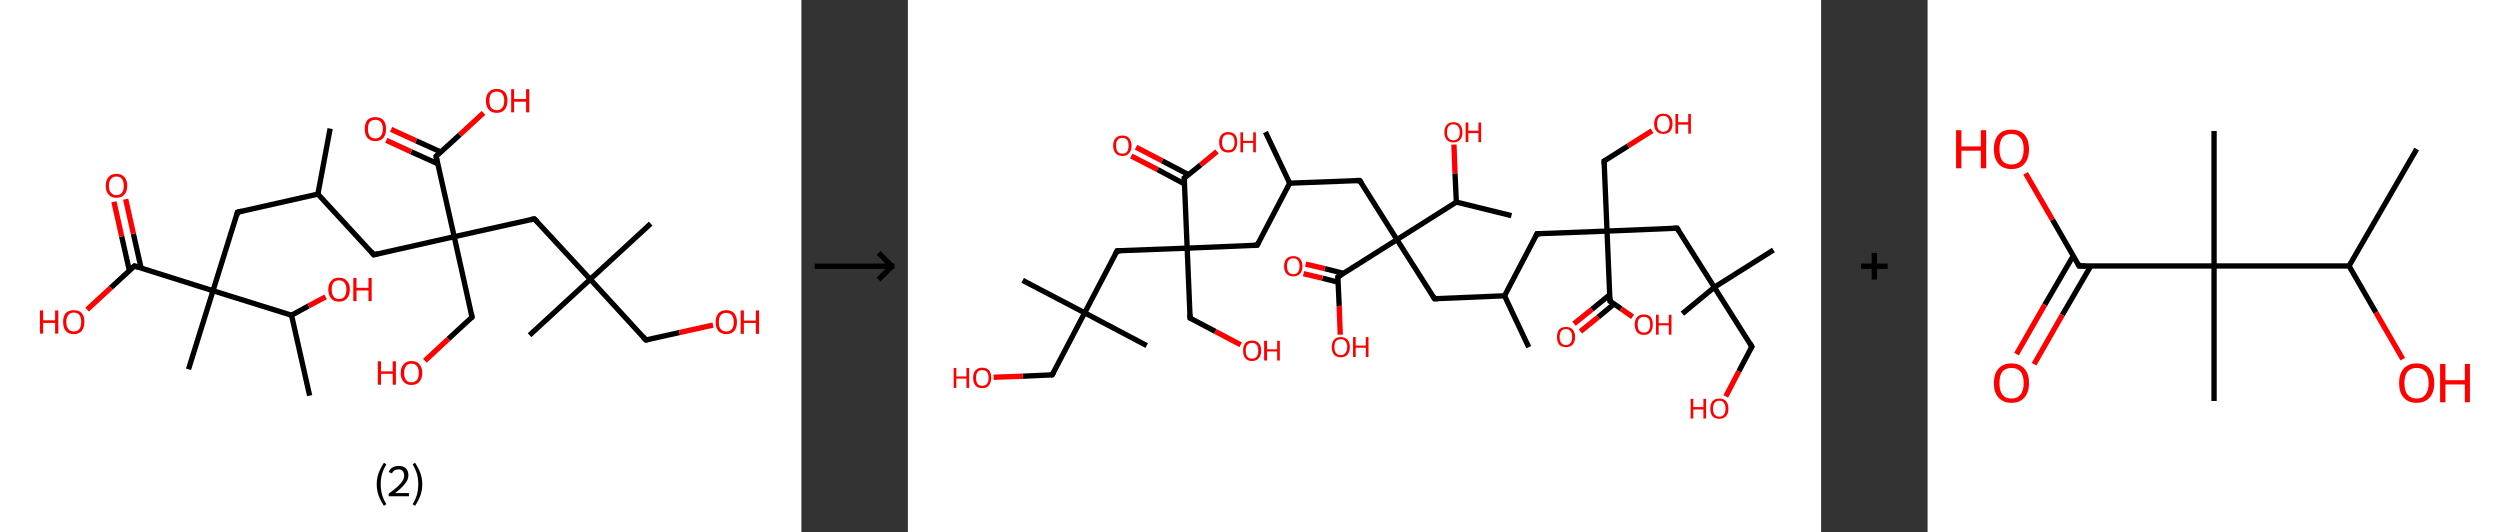 <?xml version='1.0' encoding='ASCII' standalone='yes'?>
<svg xmlns="http://www.w3.org/2000/svg" xmlns:xlink="http://www.w3.org/1999/xlink" version="1.1" width="939.0px" viewBox="0 0 939.0 200.0" height="200.0px">
  <rect x="0" y="0" width="939.0" height="200.0" fill="#333333" stroke="none"/>
  <g>
    <g transform="translate(0, 0) scale(1 1) "><!-- END OF HEADER -->
<rect style="opacity:1.0;fill:#FFFFFF;stroke:none" width="301.0" height="200.0" x="0.0" y="0.0"> </rect>
<path class="bond-0 atom-0 atom-1" d="M 124.0,48.3 L 119.4,72.9" style="fill:none;fill-rule:evenodd;stroke:#000000;stroke-width:2.0px;stroke-linecap:butt;stroke-linejoin:miter;stroke-opacity:1"/>
<path class="bond-1 atom-1 atom-2" d="M 119.4,72.9 L 140.4,95.7" style="fill:none;fill-rule:evenodd;stroke:#000000;stroke-width:2.0px;stroke-linecap:butt;stroke-linejoin:miter;stroke-opacity:1"/>
<path class="bond-2 atom-2 atom-3" d="M 140.4,95.7 L 170.6,88.9" style="fill:none;fill-rule:evenodd;stroke:#000000;stroke-width:2.0px;stroke-linecap:butt;stroke-linejoin:miter;stroke-opacity:1"/>
<path class="bond-3 atom-3 atom-4" d="M 170.6,88.9 L 177.3,119.1" style="fill:none;fill-rule:evenodd;stroke:#000000;stroke-width:2.0px;stroke-linecap:butt;stroke-linejoin:miter;stroke-opacity:1"/>
<path class="bond-4 atom-4 atom-5" d="M 177.3,119.1 L 168.4,127.3" style="fill:none;fill-rule:evenodd;stroke:#000000;stroke-width:2.0px;stroke-linecap:butt;stroke-linejoin:miter;stroke-opacity:1"/>
<path class="bond-4 atom-4 atom-5" d="M 168.4,127.3 L 159.6,135.5" style="fill:none;fill-rule:evenodd;stroke:#FF0000;stroke-width:2.0px;stroke-linecap:butt;stroke-linejoin:miter;stroke-opacity:1"/>
<path class="bond-5 atom-3 atom-6" d="M 170.6,88.9 L 200.7,82.2" style="fill:none;fill-rule:evenodd;stroke:#000000;stroke-width:2.0px;stroke-linecap:butt;stroke-linejoin:miter;stroke-opacity:1"/>
<path class="bond-6 atom-6 atom-7" d="M 200.7,82.2 L 221.7,104.9" style="fill:none;fill-rule:evenodd;stroke:#000000;stroke-width:2.0px;stroke-linecap:butt;stroke-linejoin:miter;stroke-opacity:1"/>
<path class="bond-7 atom-7 atom-8" d="M 221.7,104.9 L 244.4,84.0" style="fill:none;fill-rule:evenodd;stroke:#000000;stroke-width:2.0px;stroke-linecap:butt;stroke-linejoin:miter;stroke-opacity:1"/>
<path class="bond-8 atom-7 atom-9" d="M 221.7,104.9 L 198.9,125.9" style="fill:none;fill-rule:evenodd;stroke:#000000;stroke-width:2.0px;stroke-linecap:butt;stroke-linejoin:miter;stroke-opacity:1"/>
<path class="bond-9 atom-7 atom-10" d="M 221.7,104.9 L 242.6,127.7" style="fill:none;fill-rule:evenodd;stroke:#000000;stroke-width:2.0px;stroke-linecap:butt;stroke-linejoin:miter;stroke-opacity:1"/>
<path class="bond-10 atom-10 atom-11" d="M 242.6,127.7 L 255.2,124.9" style="fill:none;fill-rule:evenodd;stroke:#000000;stroke-width:2.0px;stroke-linecap:butt;stroke-linejoin:miter;stroke-opacity:1"/>
<path class="bond-10 atom-10 atom-11" d="M 255.2,124.9 L 267.8,122.1" style="fill:none;fill-rule:evenodd;stroke:#FF0000;stroke-width:2.0px;stroke-linecap:butt;stroke-linejoin:miter;stroke-opacity:1"/>
<path class="bond-11 atom-3 atom-12" d="M 170.6,88.9 L 163.8,58.7" style="fill:none;fill-rule:evenodd;stroke:#000000;stroke-width:2.0px;stroke-linecap:butt;stroke-linejoin:miter;stroke-opacity:1"/>
<path class="bond-12 atom-12 atom-13" d="M 165.6,57.1 L 156.3,52.9" style="fill:none;fill-rule:evenodd;stroke:#000000;stroke-width:2.0px;stroke-linecap:butt;stroke-linejoin:miter;stroke-opacity:1"/>
<path class="bond-12 atom-12 atom-13" d="M 156.3,52.9 L 146.9,48.6" style="fill:none;fill-rule:evenodd;stroke:#FF0000;stroke-width:2.0px;stroke-linecap:butt;stroke-linejoin:miter;stroke-opacity:1"/>
<path class="bond-12 atom-12 atom-13" d="M 164.4,61.5 L 154.4,57.0" style="fill:none;fill-rule:evenodd;stroke:#000000;stroke-width:2.0px;stroke-linecap:butt;stroke-linejoin:miter;stroke-opacity:1"/>
<path class="bond-12 atom-12 atom-13" d="M 154.4,57.0 L 145.1,52.7" style="fill:none;fill-rule:evenodd;stroke:#FF0000;stroke-width:2.0px;stroke-linecap:butt;stroke-linejoin:miter;stroke-opacity:1"/>
<path class="bond-13 atom-12 atom-14" d="M 163.8,58.7 L 172.7,50.6" style="fill:none;fill-rule:evenodd;stroke:#000000;stroke-width:2.0px;stroke-linecap:butt;stroke-linejoin:miter;stroke-opacity:1"/>
<path class="bond-13 atom-12 atom-14" d="M 172.7,50.6 L 181.6,42.4" style="fill:none;fill-rule:evenodd;stroke:#FF0000;stroke-width:2.0px;stroke-linecap:butt;stroke-linejoin:miter;stroke-opacity:1"/>
<path class="bond-14 atom-1 atom-15" d="M 119.4,72.9 L 89.2,79.7" style="fill:none;fill-rule:evenodd;stroke:#000000;stroke-width:2.0px;stroke-linecap:butt;stroke-linejoin:miter;stroke-opacity:1"/>
<path class="bond-15 atom-15 atom-16" d="M 89.2,79.7 L 80.0,109.2" style="fill:none;fill-rule:evenodd;stroke:#000000;stroke-width:2.0px;stroke-linecap:butt;stroke-linejoin:miter;stroke-opacity:1"/>
<path class="bond-16 atom-16 atom-17" d="M 80.0,109.2 L 70.8,138.7" style="fill:none;fill-rule:evenodd;stroke:#000000;stroke-width:2.0px;stroke-linecap:butt;stroke-linejoin:miter;stroke-opacity:1"/>
<path class="bond-17 atom-16 atom-18" d="M 80.0,109.2 L 50.5,99.9" style="fill:none;fill-rule:evenodd;stroke:#000000;stroke-width:2.0px;stroke-linecap:butt;stroke-linejoin:miter;stroke-opacity:1"/>
<path class="bond-18 atom-18 atom-19" d="M 53.0,100.7 L 50.1,87.8" style="fill:none;fill-rule:evenodd;stroke:#000000;stroke-width:2.0px;stroke-linecap:butt;stroke-linejoin:miter;stroke-opacity:1"/>
<path class="bond-18 atom-18 atom-19" d="M 50.1,87.8 L 47.2,74.8" style="fill:none;fill-rule:evenodd;stroke:#FF0000;stroke-width:2.0px;stroke-linecap:butt;stroke-linejoin:miter;stroke-opacity:1"/>
<path class="bond-18 atom-18 atom-19" d="M 48.6,101.7 L 45.7,88.8" style="fill:none;fill-rule:evenodd;stroke:#000000;stroke-width:2.0px;stroke-linecap:butt;stroke-linejoin:miter;stroke-opacity:1"/>
<path class="bond-18 atom-18 atom-19" d="M 45.7,88.8 L 42.8,75.8" style="fill:none;fill-rule:evenodd;stroke:#FF0000;stroke-width:2.0px;stroke-linecap:butt;stroke-linejoin:miter;stroke-opacity:1"/>
<path class="bond-19 atom-18 atom-20" d="M 50.5,99.9 L 41.6,108.1" style="fill:none;fill-rule:evenodd;stroke:#000000;stroke-width:2.0px;stroke-linecap:butt;stroke-linejoin:miter;stroke-opacity:1"/>
<path class="bond-19 atom-18 atom-20" d="M 41.6,108.1 L 32.7,116.3" style="fill:none;fill-rule:evenodd;stroke:#FF0000;stroke-width:2.0px;stroke-linecap:butt;stroke-linejoin:miter;stroke-opacity:1"/>
<path class="bond-20 atom-16 atom-21" d="M 80.0,109.2 L 109.5,118.4" style="fill:none;fill-rule:evenodd;stroke:#000000;stroke-width:2.0px;stroke-linecap:butt;stroke-linejoin:miter;stroke-opacity:1"/>
<path class="bond-21 atom-21 atom-22" d="M 109.5,118.4 L 116.3,148.6" style="fill:none;fill-rule:evenodd;stroke:#000000;stroke-width:2.0px;stroke-linecap:butt;stroke-linejoin:miter;stroke-opacity:1"/>
<path class="bond-22 atom-21 atom-23" d="M 109.5,118.4 L 115.9,114.9" style="fill:none;fill-rule:evenodd;stroke:#000000;stroke-width:2.0px;stroke-linecap:butt;stroke-linejoin:miter;stroke-opacity:1"/>
<path class="bond-22 atom-21 atom-23" d="M 115.9,114.9 L 122.3,111.5" style="fill:none;fill-rule:evenodd;stroke:#FF0000;stroke-width:2.0px;stroke-linecap:butt;stroke-linejoin:miter;stroke-opacity:1"/>
<path d="M 139.3,94.5 L 140.4,95.7 L 141.9,95.3" style="fill:none;stroke:#000000;stroke-width:2.0px;stroke-linecap:butt;stroke-linejoin:miter;stroke-opacity:1;"/>
<path d="M 177.0,117.6 L 177.3,119.1 L 176.9,119.5" style="fill:none;stroke:#000000;stroke-width:2.0px;stroke-linecap:butt;stroke-linejoin:miter;stroke-opacity:1;"/>
<path d="M 199.2,82.5 L 200.7,82.2 L 201.8,83.3" style="fill:none;stroke:#000000;stroke-width:2.0px;stroke-linecap:butt;stroke-linejoin:miter;stroke-opacity:1;"/>
<path d="M 241.6,126.6 L 242.6,127.7 L 243.3,127.6" style="fill:none;stroke:#000000;stroke-width:2.0px;stroke-linecap:butt;stroke-linejoin:miter;stroke-opacity:1;"/>
<path d="M 164.1,60.3 L 163.8,58.7 L 164.3,58.3" style="fill:none;stroke:#000000;stroke-width:2.0px;stroke-linecap:butt;stroke-linejoin:miter;stroke-opacity:1;"/>
<path d="M 90.8,79.3 L 89.2,79.7 L 88.8,81.2" style="fill:none;stroke:#000000;stroke-width:2.0px;stroke-linecap:butt;stroke-linejoin:miter;stroke-opacity:1;"/>
<path d="M 52.0,100.4 L 50.5,99.9 L 50.0,100.4" style="fill:none;stroke:#000000;stroke-width:2.0px;stroke-linecap:butt;stroke-linejoin:miter;stroke-opacity:1;"/>
<path class="atom-5" d="M 141.9 135.7 L 143.1 135.7 L 143.1 139.5 L 147.5 139.5 L 147.5 135.7 L 148.7 135.7 L 148.7 144.5 L 147.5 144.5 L 147.5 140.4 L 143.1 140.4 L 143.1 144.5 L 141.9 144.5 L 141.9 135.7 " fill="#FF0000"/>
<path class="atom-5" d="M 150.5 140.1 Q 150.5 138.0, 151.6 136.8 Q 152.6 135.6, 154.5 135.6 Q 156.5 135.6, 157.5 136.8 Q 158.6 138.0, 158.6 140.1 Q 158.6 142.2, 157.5 143.4 Q 156.5 144.6, 154.5 144.6 Q 152.6 144.6, 151.6 143.4 Q 150.5 142.2, 150.5 140.1 M 154.5 143.6 Q 155.9 143.6, 156.6 142.7 Q 157.3 141.8, 157.3 140.1 Q 157.3 138.4, 156.6 137.5 Q 155.9 136.6, 154.5 136.6 Q 153.2 136.6, 152.5 137.5 Q 151.8 138.4, 151.8 140.1 Q 151.8 141.9, 152.5 142.7 Q 153.2 143.6, 154.5 143.6 " fill="#FF0000"/>
<path class="atom-11" d="M 268.8 121.0 Q 268.8 118.9, 269.8 117.7 Q 270.9 116.5, 272.8 116.5 Q 274.8 116.5, 275.8 117.7 Q 276.8 118.9, 276.8 121.0 Q 276.8 123.1, 275.8 124.3 Q 274.7 125.5, 272.8 125.5 Q 270.9 125.5, 269.8 124.3 Q 268.8 123.1, 268.8 121.0 M 272.8 124.5 Q 274.1 124.5, 274.9 123.6 Q 275.6 122.7, 275.6 121.0 Q 275.6 119.3, 274.9 118.4 Q 274.1 117.5, 272.8 117.5 Q 271.5 117.5, 270.7 118.4 Q 270.0 119.2, 270.0 121.0 Q 270.0 122.8, 270.7 123.6 Q 271.5 124.5, 272.8 124.5 " fill="#FF0000"/>
<path class="atom-11" d="M 278.2 116.6 L 279.4 116.6 L 279.4 120.4 L 283.9 120.4 L 283.9 116.6 L 285.1 116.6 L 285.1 125.4 L 283.9 125.4 L 283.9 121.3 L 279.4 121.3 L 279.4 125.4 L 278.2 125.4 L 278.2 116.6 " fill="#FF0000"/>
<path class="atom-13" d="M 137.0 48.4 Q 137.0 46.3, 138.0 45.1 Q 139.0 44.0, 141.0 44.0 Q 142.9 44.0, 144.0 45.1 Q 145.0 46.3, 145.0 48.4 Q 145.0 50.6, 144.0 51.8 Q 142.9 53.0, 141.0 53.0 Q 139.1 53.0, 138.0 51.8 Q 137.0 50.6, 137.0 48.4 M 141.0 52.0 Q 142.3 52.0, 143.0 51.1 Q 143.8 50.2, 143.8 48.4 Q 143.8 46.7, 143.0 45.8 Q 142.3 45.0, 141.0 45.0 Q 139.7 45.0, 138.9 45.8 Q 138.2 46.7, 138.2 48.4 Q 138.2 50.2, 138.9 51.1 Q 139.7 52.0, 141.0 52.0 " fill="#FF0000"/>
<path class="atom-14" d="M 182.5 37.8 Q 182.5 35.7, 183.6 34.6 Q 184.6 33.4, 186.6 33.4 Q 188.5 33.4, 189.6 34.6 Q 190.6 35.7, 190.6 37.8 Q 190.6 40.0, 189.5 41.2 Q 188.5 42.4, 186.6 42.4 Q 184.6 42.4, 183.6 41.2 Q 182.5 40.0, 182.5 37.8 M 186.6 41.4 Q 187.9 41.4, 188.6 40.5 Q 189.4 39.6, 189.4 37.8 Q 189.4 36.1, 188.6 35.2 Q 187.9 34.4, 186.6 34.4 Q 185.2 34.4, 184.5 35.2 Q 183.8 36.1, 183.8 37.8 Q 183.8 39.6, 184.5 40.5 Q 185.2 41.4, 186.6 41.4 " fill="#FF0000"/>
<path class="atom-14" d="M 192.0 33.5 L 193.1 33.5 L 193.1 37.2 L 197.6 37.2 L 197.6 33.5 L 198.8 33.5 L 198.8 42.2 L 197.6 42.2 L 197.6 38.2 L 193.1 38.2 L 193.1 42.2 L 192.0 42.2 L 192.0 33.5 " fill="#FF0000"/>
<path class="atom-19" d="M 39.7 69.8 Q 39.7 67.7, 40.8 66.5 Q 41.8 65.3, 43.7 65.3 Q 45.7 65.3, 46.7 66.5 Q 47.8 67.7, 47.8 69.8 Q 47.8 71.9, 46.7 73.1 Q 45.7 74.3, 43.7 74.3 Q 41.8 74.3, 40.8 73.1 Q 39.7 71.9, 39.7 69.8 M 43.7 73.3 Q 45.1 73.3, 45.8 72.4 Q 46.5 71.5, 46.5 69.8 Q 46.5 68.1, 45.8 67.2 Q 45.1 66.3, 43.7 66.3 Q 42.4 66.3, 41.7 67.2 Q 40.9 68.1, 40.9 69.8 Q 40.9 71.6, 41.7 72.4 Q 42.4 73.3, 43.7 73.3 " fill="#FF0000"/>
<path class="atom-20" d="M 15.0 116.6 L 16.2 116.6 L 16.2 120.3 L 20.7 120.3 L 20.7 116.6 L 21.9 116.6 L 21.9 125.3 L 20.7 125.3 L 20.7 121.3 L 16.2 121.3 L 16.2 125.3 L 15.0 125.3 L 15.0 116.6 " fill="#FF0000"/>
<path class="atom-20" d="M 23.7 120.9 Q 23.7 118.8, 24.7 117.6 Q 25.8 116.5, 27.7 116.5 Q 29.7 116.5, 30.7 117.6 Q 31.7 118.8, 31.7 120.9 Q 31.7 123.0, 30.7 124.3 Q 29.6 125.5, 27.7 125.5 Q 25.8 125.5, 24.7 124.3 Q 23.7 123.1, 23.7 120.9 M 27.7 124.5 Q 29.1 124.5, 29.8 123.6 Q 30.5 122.7, 30.5 120.9 Q 30.5 119.2, 29.8 118.3 Q 29.1 117.4, 27.7 117.4 Q 26.4 117.4, 25.7 118.3 Q 24.9 119.2, 24.9 120.9 Q 24.9 122.7, 25.7 123.6 Q 26.4 124.5, 27.7 124.5 " fill="#FF0000"/>
<path class="atom-23" d="M 123.3 108.7 Q 123.3 106.6, 124.4 105.5 Q 125.4 104.3, 127.3 104.3 Q 129.3 104.3, 130.3 105.5 Q 131.4 106.6, 131.4 108.7 Q 131.4 110.9, 130.3 112.1 Q 129.3 113.3, 127.3 113.3 Q 125.4 113.3, 124.4 112.1 Q 123.3 110.9, 123.3 108.7 M 127.3 112.3 Q 128.7 112.3, 129.4 111.4 Q 130.1 110.5, 130.1 108.7 Q 130.1 107.0, 129.4 106.2 Q 128.7 105.3, 127.3 105.3 Q 126.0 105.3, 125.3 106.1 Q 124.6 107.0, 124.6 108.7 Q 124.6 110.5, 125.3 111.4 Q 126.0 112.3, 127.3 112.3 " fill="#FF0000"/>
<path class="atom-23" d="M 132.7 104.4 L 133.9 104.4 L 133.9 108.1 L 138.4 108.1 L 138.4 104.4 L 139.6 104.4 L 139.6 113.1 L 138.4 113.1 L 138.4 109.1 L 133.9 109.1 L 133.9 113.1 L 132.7 113.1 L 132.7 104.4 " fill="#FF0000"/>
<path class="legend" d="M 141.5 181.9 Q 141.5 179.6, 142.2 177.7 Q 142.9 175.8, 144.2 173.8 L 145.1 174.4 Q 144.0 176.3, 143.5 178.0 Q 143.0 179.7, 143.0 181.9 Q 143.0 184.0, 143.5 185.8 Q 144.0 187.5, 145.1 189.4 L 144.2 190.0 Q 142.9 188.0, 142.2 186.1 Q 141.5 184.2, 141.5 181.9 " fill="#000000"/>
<path class="legend" d="M 146.0 177.3 Q 146.4 176.2, 147.4 175.6 Q 148.4 175.0, 149.8 175.0 Q 151.5 175.0, 152.4 175.9 Q 153.4 176.8, 153.4 178.5 Q 153.4 180.2, 152.1 181.7 Q 150.9 183.3, 148.4 185.2 L 153.6 185.2 L 153.6 186.4 L 146.0 186.4 L 146.0 185.4 Q 148.1 183.9, 149.3 182.8 Q 150.6 181.6, 151.2 180.6 Q 151.8 179.6, 151.8 178.6 Q 151.8 177.5, 151.2 176.9 Q 150.7 176.3, 149.8 176.3 Q 148.8 176.3, 148.2 176.6 Q 147.6 177.0, 147.2 177.8 L 146.0 177.3 " fill="#000000"/>
<path class="legend" d="M 158.6 181.9 Q 158.6 184.2, 157.9 186.1 Q 157.2 188.0, 155.9 190.0 L 155.0 189.4 Q 156.1 187.5, 156.6 185.8 Q 157.1 184.0, 157.1 181.9 Q 157.1 179.7, 156.6 178.0 Q 156.1 176.3, 155.0 174.4 L 155.9 173.8 Q 157.2 175.8, 157.9 177.7 Q 158.6 179.6, 158.6 181.9 " fill="#000000"/>
</g>
    <g transform="translate(301.0, 0) scale(1 1) "><line x1="5" y1="100" x2="35" y2="100" style="stroke:rgb(0,0,0);stroke-width:2"/>
  <line x1="34" y1="100" x2="29" y2="95" style="stroke:rgb(0,0,0);stroke-width:2"/>
  <line x1="34" y1="100" x2="29" y2="105" style="stroke:rgb(0,0,0);stroke-width:2"/>
</g>
    <g transform="translate(341.0, 0) scale(1 1) "><!-- END OF HEADER -->
<rect style="opacity:1.0;fill:#FFFFFF;stroke:none" width="343.0" height="200.0" x="0.0" y="0.0"> </rect>
<path class="bond-0 atom-0 atom-1" d="M 134.3,49.6 L 143.4,68.8" style="fill:none;fill-rule:evenodd;stroke:#000000;stroke-width:2.0px;stroke-linecap:butt;stroke-linejoin:miter;stroke-opacity:1"/>
<path class="bond-1 atom-1 atom-2" d="M 143.4,68.8 L 131.2,92.1" style="fill:none;fill-rule:evenodd;stroke:#000000;stroke-width:2.0px;stroke-linecap:butt;stroke-linejoin:miter;stroke-opacity:1"/>
<path class="bond-2 atom-2 atom-3" d="M 131.2,92.1 L 104.9,93.2" style="fill:none;fill-rule:evenodd;stroke:#000000;stroke-width:2.0px;stroke-linecap:butt;stroke-linejoin:miter;stroke-opacity:1"/>
<path class="bond-3 atom-3 atom-4" d="M 104.9,93.2 L 106.0,119.5" style="fill:none;fill-rule:evenodd;stroke:#000000;stroke-width:2.0px;stroke-linecap:butt;stroke-linejoin:miter;stroke-opacity:1"/>
<path class="bond-4 atom-4 atom-5" d="M 106.0,119.5 L 115.5,124.5" style="fill:none;fill-rule:evenodd;stroke:#000000;stroke-width:2.0px;stroke-linecap:butt;stroke-linejoin:miter;stroke-opacity:1"/>
<path class="bond-4 atom-4 atom-5" d="M 115.5,124.5 L 125.0,129.5" style="fill:none;fill-rule:evenodd;stroke:#FF0000;stroke-width:2.0px;stroke-linecap:butt;stroke-linejoin:miter;stroke-opacity:1"/>
<path class="bond-5 atom-3 atom-6" d="M 104.9,93.2 L 78.6,94.2" style="fill:none;fill-rule:evenodd;stroke:#000000;stroke-width:2.0px;stroke-linecap:butt;stroke-linejoin:miter;stroke-opacity:1"/>
<path class="bond-6 atom-6 atom-7" d="M 78.6,94.2 L 66.4,117.5" style="fill:none;fill-rule:evenodd;stroke:#000000;stroke-width:2.0px;stroke-linecap:butt;stroke-linejoin:miter;stroke-opacity:1"/>
<path class="bond-7 atom-7 atom-8" d="M 66.4,117.5 L 43.1,105.3" style="fill:none;fill-rule:evenodd;stroke:#000000;stroke-width:2.0px;stroke-linecap:butt;stroke-linejoin:miter;stroke-opacity:1"/>
<path class="bond-8 atom-7 atom-9" d="M 66.4,117.5 L 89.7,129.8" style="fill:none;fill-rule:evenodd;stroke:#000000;stroke-width:2.0px;stroke-linecap:butt;stroke-linejoin:miter;stroke-opacity:1"/>
<path class="bond-9 atom-7 atom-10" d="M 66.4,117.5 L 54.2,140.8" style="fill:none;fill-rule:evenodd;stroke:#000000;stroke-width:2.0px;stroke-linecap:butt;stroke-linejoin:miter;stroke-opacity:1"/>
<path class="bond-10 atom-10 atom-11" d="M 54.2,140.8 L 43.2,141.3" style="fill:none;fill-rule:evenodd;stroke:#000000;stroke-width:2.0px;stroke-linecap:butt;stroke-linejoin:miter;stroke-opacity:1"/>
<path class="bond-10 atom-10 atom-11" d="M 43.2,141.3 L 32.2,141.7" style="fill:none;fill-rule:evenodd;stroke:#FF0000;stroke-width:2.0px;stroke-linecap:butt;stroke-linejoin:miter;stroke-opacity:1"/>
<path class="bond-11 atom-3 atom-12" d="M 104.9,93.2 L 103.8,66.9" style="fill:none;fill-rule:evenodd;stroke:#000000;stroke-width:2.0px;stroke-linecap:butt;stroke-linejoin:miter;stroke-opacity:1"/>
<path class="bond-12 atom-12 atom-13" d="M 105.4,65.6 L 95.5,60.4" style="fill:none;fill-rule:evenodd;stroke:#000000;stroke-width:2.0px;stroke-linecap:butt;stroke-linejoin:miter;stroke-opacity:1"/>
<path class="bond-12 atom-12 atom-13" d="M 95.5,60.4 L 85.7,55.3" style="fill:none;fill-rule:evenodd;stroke:#FF0000;stroke-width:2.0px;stroke-linecap:butt;stroke-linejoin:miter;stroke-opacity:1"/>
<path class="bond-12 atom-12 atom-13" d="M 103.9,69.1 L 93.8,63.7" style="fill:none;fill-rule:evenodd;stroke:#000000;stroke-width:2.0px;stroke-linecap:butt;stroke-linejoin:miter;stroke-opacity:1"/>
<path class="bond-12 atom-12 atom-13" d="M 93.8,63.7 L 83.9,58.6" style="fill:none;fill-rule:evenodd;stroke:#FF0000;stroke-width:2.0px;stroke-linecap:butt;stroke-linejoin:miter;stroke-opacity:1"/>
<path class="bond-13 atom-12 atom-14" d="M 103.8,66.9 L 110.0,61.9" style="fill:none;fill-rule:evenodd;stroke:#000000;stroke-width:2.0px;stroke-linecap:butt;stroke-linejoin:miter;stroke-opacity:1"/>
<path class="bond-13 atom-12 atom-14" d="M 110.0,61.9 L 116.1,56.9" style="fill:none;fill-rule:evenodd;stroke:#FF0000;stroke-width:2.0px;stroke-linecap:butt;stroke-linejoin:miter;stroke-opacity:1"/>
<path class="bond-14 atom-1 atom-15" d="M 143.4,68.8 L 169.7,67.8" style="fill:none;fill-rule:evenodd;stroke:#000000;stroke-width:2.0px;stroke-linecap:butt;stroke-linejoin:miter;stroke-opacity:1"/>
<path class="bond-15 atom-15 atom-16" d="M 169.7,67.8 L 183.7,90.0" style="fill:none;fill-rule:evenodd;stroke:#000000;stroke-width:2.0px;stroke-linecap:butt;stroke-linejoin:miter;stroke-opacity:1"/>
<path class="bond-16 atom-16 atom-17" d="M 183.7,90.0 L 197.8,112.2" style="fill:none;fill-rule:evenodd;stroke:#000000;stroke-width:2.0px;stroke-linecap:butt;stroke-linejoin:miter;stroke-opacity:1"/>
<path class="bond-17 atom-17 atom-18" d="M 197.8,112.2 L 224.1,111.1" style="fill:none;fill-rule:evenodd;stroke:#000000;stroke-width:2.0px;stroke-linecap:butt;stroke-linejoin:miter;stroke-opacity:1"/>
<path class="bond-18 atom-18 atom-19" d="M 224.1,111.1 L 233.2,130.4" style="fill:none;fill-rule:evenodd;stroke:#000000;stroke-width:2.0px;stroke-linecap:butt;stroke-linejoin:miter;stroke-opacity:1"/>
<path class="bond-19 atom-18 atom-20" d="M 224.1,111.1 L 236.3,87.8" style="fill:none;fill-rule:evenodd;stroke:#000000;stroke-width:2.0px;stroke-linecap:butt;stroke-linejoin:miter;stroke-opacity:1"/>
<path class="bond-20 atom-20 atom-21" d="M 236.3,87.8 L 262.6,86.8" style="fill:none;fill-rule:evenodd;stroke:#000000;stroke-width:2.0px;stroke-linecap:butt;stroke-linejoin:miter;stroke-opacity:1"/>
<path class="bond-21 atom-21 atom-22" d="M 262.6,86.8 L 261.5,60.5" style="fill:none;fill-rule:evenodd;stroke:#000000;stroke-width:2.0px;stroke-linecap:butt;stroke-linejoin:miter;stroke-opacity:1"/>
<path class="bond-22 atom-22 atom-23" d="M 261.5,60.5 L 270.5,54.8" style="fill:none;fill-rule:evenodd;stroke:#000000;stroke-width:2.0px;stroke-linecap:butt;stroke-linejoin:miter;stroke-opacity:1"/>
<path class="bond-22 atom-22 atom-23" d="M 270.5,54.8 L 279.5,49.1" style="fill:none;fill-rule:evenodd;stroke:#FF0000;stroke-width:2.0px;stroke-linecap:butt;stroke-linejoin:miter;stroke-opacity:1"/>
<path class="bond-23 atom-21 atom-24" d="M 262.6,86.8 L 288.9,85.7" style="fill:none;fill-rule:evenodd;stroke:#000000;stroke-width:2.0px;stroke-linecap:butt;stroke-linejoin:miter;stroke-opacity:1"/>
<path class="bond-24 atom-24 atom-25" d="M 288.9,85.7 L 302.9,107.9" style="fill:none;fill-rule:evenodd;stroke:#000000;stroke-width:2.0px;stroke-linecap:butt;stroke-linejoin:miter;stroke-opacity:1"/>
<path class="bond-25 atom-25 atom-26" d="M 302.9,107.9 L 290.9,117.8" style="fill:none;fill-rule:evenodd;stroke:#000000;stroke-width:2.0px;stroke-linecap:butt;stroke-linejoin:miter;stroke-opacity:1"/>
<path class="bond-26 atom-25 atom-27" d="M 302.9,107.9 L 325.1,93.9" style="fill:none;fill-rule:evenodd;stroke:#000000;stroke-width:2.0px;stroke-linecap:butt;stroke-linejoin:miter;stroke-opacity:1"/>
<path class="bond-27 atom-25 atom-28" d="M 302.9,107.9 L 317.0,130.2" style="fill:none;fill-rule:evenodd;stroke:#000000;stroke-width:2.0px;stroke-linecap:butt;stroke-linejoin:miter;stroke-opacity:1"/>
<path class="bond-28 atom-28 atom-29" d="M 317.0,130.2 L 312.1,139.5" style="fill:none;fill-rule:evenodd;stroke:#000000;stroke-width:2.0px;stroke-linecap:butt;stroke-linejoin:miter;stroke-opacity:1"/>
<path class="bond-28 atom-28 atom-29" d="M 312.1,139.5 L 307.2,148.9" style="fill:none;fill-rule:evenodd;stroke:#FF0000;stroke-width:2.0px;stroke-linecap:butt;stroke-linejoin:miter;stroke-opacity:1"/>
<path class="bond-29 atom-21 atom-30" d="M 262.6,86.8 L 263.7,113.1" style="fill:none;fill-rule:evenodd;stroke:#000000;stroke-width:2.0px;stroke-linecap:butt;stroke-linejoin:miter;stroke-opacity:1"/>
<path class="bond-30 atom-30 atom-31" d="M 263.6,110.7 L 256.9,116.2" style="fill:none;fill-rule:evenodd;stroke:#000000;stroke-width:2.0px;stroke-linecap:butt;stroke-linejoin:miter;stroke-opacity:1"/>
<path class="bond-30 atom-30 atom-31" d="M 256.9,116.2 L 250.2,121.6" style="fill:none;fill-rule:evenodd;stroke:#FF0000;stroke-width:2.0px;stroke-linecap:butt;stroke-linejoin:miter;stroke-opacity:1"/>
<path class="bond-30 atom-30 atom-31" d="M 265.2,114.2 L 259.3,119.1" style="fill:none;fill-rule:evenodd;stroke:#000000;stroke-width:2.0px;stroke-linecap:butt;stroke-linejoin:miter;stroke-opacity:1"/>
<path class="bond-30 atom-30 atom-31" d="M 259.3,119.1 L 252.6,124.5" style="fill:none;fill-rule:evenodd;stroke:#FF0000;stroke-width:2.0px;stroke-linecap:butt;stroke-linejoin:miter;stroke-opacity:1"/>
<path class="bond-31 atom-30 atom-32" d="M 263.7,113.1 L 267.9,116.0" style="fill:none;fill-rule:evenodd;stroke:#000000;stroke-width:2.0px;stroke-linecap:butt;stroke-linejoin:miter;stroke-opacity:1"/>
<path class="bond-31 atom-30 atom-32" d="M 267.9,116.0 L 272.2,119.0" style="fill:none;fill-rule:evenodd;stroke:#FF0000;stroke-width:2.0px;stroke-linecap:butt;stroke-linejoin:miter;stroke-opacity:1"/>
<path class="bond-32 atom-16 atom-33" d="M 183.7,90.0 L 161.5,104.0" style="fill:none;fill-rule:evenodd;stroke:#000000;stroke-width:2.0px;stroke-linecap:butt;stroke-linejoin:miter;stroke-opacity:1"/>
<path class="bond-33 atom-33 atom-34" d="M 163.7,102.7 L 156.6,100.9" style="fill:none;fill-rule:evenodd;stroke:#000000;stroke-width:2.0px;stroke-linecap:butt;stroke-linejoin:miter;stroke-opacity:1"/>
<path class="bond-33 atom-33 atom-34" d="M 156.6,100.9 L 149.4,99.2" style="fill:none;fill-rule:evenodd;stroke:#FF0000;stroke-width:2.0px;stroke-linecap:butt;stroke-linejoin:miter;stroke-opacity:1"/>
<path class="bond-33 atom-33 atom-34" d="M 161.6,106.0 L 155.7,104.5" style="fill:none;fill-rule:evenodd;stroke:#000000;stroke-width:2.0px;stroke-linecap:butt;stroke-linejoin:miter;stroke-opacity:1"/>
<path class="bond-33 atom-33 atom-34" d="M 155.7,104.5 L 148.6,102.8" style="fill:none;fill-rule:evenodd;stroke:#FF0000;stroke-width:2.0px;stroke-linecap:butt;stroke-linejoin:miter;stroke-opacity:1"/>
<path class="bond-34 atom-33 atom-35" d="M 161.5,104.0 L 162.0,114.9" style="fill:none;fill-rule:evenodd;stroke:#000000;stroke-width:2.0px;stroke-linecap:butt;stroke-linejoin:miter;stroke-opacity:1"/>
<path class="bond-34 atom-33 atom-35" d="M 162.0,114.9 L 162.4,125.7" style="fill:none;fill-rule:evenodd;stroke:#FF0000;stroke-width:2.0px;stroke-linecap:butt;stroke-linejoin:miter;stroke-opacity:1"/>
<path class="bond-35 atom-16 atom-36" d="M 183.7,90.0 L 206.0,75.9" style="fill:none;fill-rule:evenodd;stroke:#000000;stroke-width:2.0px;stroke-linecap:butt;stroke-linejoin:miter;stroke-opacity:1"/>
<path class="bond-36 atom-36 atom-37" d="M 206.0,75.9 L 226.7,81.0" style="fill:none;fill-rule:evenodd;stroke:#000000;stroke-width:2.0px;stroke-linecap:butt;stroke-linejoin:miter;stroke-opacity:1"/>
<path class="bond-37 atom-36 atom-38" d="M 206.0,75.9 L 205.5,65.1" style="fill:none;fill-rule:evenodd;stroke:#000000;stroke-width:2.0px;stroke-linecap:butt;stroke-linejoin:miter;stroke-opacity:1"/>
<path class="bond-37 atom-36 atom-38" d="M 205.5,65.1 L 205.1,54.3" style="fill:none;fill-rule:evenodd;stroke:#FF0000;stroke-width:2.0px;stroke-linecap:butt;stroke-linejoin:miter;stroke-opacity:1"/>
<path d="M 131.8,90.9 L 131.2,92.1 L 129.9,92.2" style="fill:none;stroke:#000000;stroke-width:2.0px;stroke-linecap:butt;stroke-linejoin:miter;stroke-opacity:1;"/>
<path d="M 105.9,118.1 L 106.0,119.5 L 106.5,119.7" style="fill:none;stroke:#000000;stroke-width:2.0px;stroke-linecap:butt;stroke-linejoin:miter;stroke-opacity:1;"/>
<path d="M 79.9,94.2 L 78.6,94.2 L 78.0,95.4" style="fill:none;stroke:#000000;stroke-width:2.0px;stroke-linecap:butt;stroke-linejoin:miter;stroke-opacity:1;"/>
<path d="M 54.8,139.7 L 54.2,140.8 L 53.7,140.9" style="fill:none;stroke:#000000;stroke-width:2.0px;stroke-linecap:butt;stroke-linejoin:miter;stroke-opacity:1;"/>
<path d="M 103.9,68.2 L 103.8,66.9 L 104.2,66.7" style="fill:none;stroke:#000000;stroke-width:2.0px;stroke-linecap:butt;stroke-linejoin:miter;stroke-opacity:1;"/>
<path d="M 168.4,67.8 L 169.7,67.8 L 170.4,68.9" style="fill:none;stroke:#000000;stroke-width:2.0px;stroke-linecap:butt;stroke-linejoin:miter;stroke-opacity:1;"/>
<path d="M 197.1,111.1 L 197.8,112.2 L 199.1,112.2" style="fill:none;stroke:#000000;stroke-width:2.0px;stroke-linecap:butt;stroke-linejoin:miter;stroke-opacity:1;"/>
<path d="M 235.7,89.0 L 236.3,87.8 L 237.6,87.8" style="fill:none;stroke:#000000;stroke-width:2.0px;stroke-linecap:butt;stroke-linejoin:miter;stroke-opacity:1;"/>
<path d="M 261.6,61.8 L 261.5,60.5 L 262.0,60.2" style="fill:none;stroke:#000000;stroke-width:2.0px;stroke-linecap:butt;stroke-linejoin:miter;stroke-opacity:1;"/>
<path d="M 287.5,85.8 L 288.9,85.7 L 289.6,86.8" style="fill:none;stroke:#000000;stroke-width:2.0px;stroke-linecap:butt;stroke-linejoin:miter;stroke-opacity:1;"/>
<path d="M 316.3,129.0 L 317.0,130.2 L 316.7,130.6" style="fill:none;stroke:#000000;stroke-width:2.0px;stroke-linecap:butt;stroke-linejoin:miter;stroke-opacity:1;"/>
<path d="M 263.6,111.7 L 263.7,113.1 L 263.9,113.2" style="fill:none;stroke:#000000;stroke-width:2.0px;stroke-linecap:butt;stroke-linejoin:miter;stroke-opacity:1;"/>
<path d="M 162.6,103.3 L 161.5,104.0 L 161.5,104.6" style="fill:none;stroke:#000000;stroke-width:2.0px;stroke-linecap:butt;stroke-linejoin:miter;stroke-opacity:1;"/>
<path class="atom-5" d="M 125.9 131.7 Q 125.9 129.9, 126.7 128.9 Q 127.6 127.9, 129.3 127.9 Q 130.9 127.9, 131.8 128.9 Q 132.7 129.9, 132.7 131.7 Q 132.7 133.5, 131.8 134.5 Q 130.9 135.6, 129.3 135.6 Q 127.6 135.6, 126.7 134.5 Q 125.9 133.5, 125.9 131.7 M 129.3 134.7 Q 130.4 134.7, 131.0 134.0 Q 131.6 133.2, 131.6 131.7 Q 131.6 130.2, 131.0 129.5 Q 130.4 128.8, 129.3 128.8 Q 128.1 128.8, 127.5 129.5 Q 126.9 130.2, 126.9 131.7 Q 126.9 133.2, 127.5 134.0 Q 128.1 134.7, 129.3 134.7 " fill="#FF0000"/>
<path class="atom-5" d="M 133.8 128.0 L 134.9 128.0 L 134.9 131.2 L 138.7 131.2 L 138.7 128.0 L 139.7 128.0 L 139.7 135.4 L 138.7 135.4 L 138.7 132.0 L 134.9 132.0 L 134.9 135.4 L 133.8 135.4 L 133.8 128.0 " fill="#FF0000"/>
<path class="atom-11" d="M 17.2 138.2 L 18.2 138.2 L 18.2 141.4 L 22.0 141.4 L 22.0 138.2 L 23.0 138.2 L 23.0 145.7 L 22.0 145.7 L 22.0 142.2 L 18.2 142.2 L 18.2 145.7 L 17.2 145.7 L 17.2 138.2 " fill="#FF0000"/>
<path class="atom-11" d="M 24.5 141.9 Q 24.5 140.1, 25.4 139.1 Q 26.3 138.1, 27.9 138.1 Q 29.6 138.1, 30.5 139.1 Q 31.3 140.1, 31.3 141.9 Q 31.3 143.7, 30.4 144.8 Q 29.6 145.8, 27.9 145.8 Q 26.3 145.8, 25.4 144.8 Q 24.5 143.7, 24.5 141.9 M 27.9 144.9 Q 29.1 144.9, 29.7 144.2 Q 30.3 143.4, 30.3 141.9 Q 30.3 140.5, 29.7 139.7 Q 29.1 139.0, 27.9 139.0 Q 26.8 139.0, 26.2 139.7 Q 25.6 140.4, 25.6 141.9 Q 25.6 143.4, 26.2 144.2 Q 26.8 144.9, 27.9 144.9 " fill="#FF0000"/>
<path class="atom-13" d="M 77.1 54.7 Q 77.1 52.9, 78.0 51.9 Q 78.9 50.9, 80.6 50.9 Q 82.2 50.9, 83.1 51.9 Q 84.0 52.9, 84.0 54.7 Q 84.0 56.5, 83.1 57.5 Q 82.2 58.6, 80.6 58.6 Q 78.9 58.6, 78.0 57.5 Q 77.1 56.5, 77.1 54.7 M 80.6 57.7 Q 81.7 57.7, 82.3 57.0 Q 82.9 56.2, 82.9 54.7 Q 82.9 53.2, 82.3 52.5 Q 81.7 51.8, 80.6 51.8 Q 79.4 51.8, 78.8 52.5 Q 78.2 53.2, 78.2 54.7 Q 78.2 56.2, 78.8 57.0 Q 79.4 57.7, 80.6 57.7 " fill="#FF0000"/>
<path class="atom-14" d="M 116.9 53.4 Q 116.9 51.6, 117.8 50.6 Q 118.7 49.6, 120.3 49.6 Q 122.0 49.6, 122.9 50.6 Q 123.7 51.6, 123.7 53.4 Q 123.7 55.2, 122.8 56.3 Q 122.0 57.3, 120.3 57.3 Q 118.7 57.3, 117.8 56.3 Q 116.9 55.2, 116.9 53.4 M 120.3 56.4 Q 121.5 56.4, 122.1 55.7 Q 122.7 54.9, 122.7 53.4 Q 122.7 52.0, 122.1 51.2 Q 121.5 50.5, 120.3 50.5 Q 119.2 50.5, 118.6 51.2 Q 118.0 52.0, 118.0 53.4 Q 118.0 54.9, 118.6 55.7 Q 119.2 56.4, 120.3 56.4 " fill="#FF0000"/>
<path class="atom-14" d="M 124.9 49.7 L 125.9 49.7 L 125.9 52.9 L 129.7 52.9 L 129.7 49.7 L 130.7 49.7 L 130.7 57.2 L 129.7 57.2 L 129.7 53.7 L 125.9 53.7 L 125.9 57.2 L 124.9 57.2 L 124.9 49.7 " fill="#FF0000"/>
<path class="atom-23" d="M 280.3 46.5 Q 280.3 44.7, 281.2 43.7 Q 282.1 42.7, 283.7 42.7 Q 285.4 42.7, 286.3 43.7 Q 287.2 44.7, 287.2 46.5 Q 287.2 48.3, 286.3 49.3 Q 285.4 50.3, 283.7 50.3 Q 282.1 50.3, 281.2 49.3 Q 280.3 48.3, 280.3 46.5 M 283.7 49.5 Q 284.9 49.5, 285.5 48.7 Q 286.1 47.9, 286.1 46.5 Q 286.1 45.0, 285.5 44.3 Q 284.9 43.5, 283.7 43.5 Q 282.6 43.5, 282.0 44.2 Q 281.4 45.0, 281.4 46.5 Q 281.4 48.0, 282.0 48.7 Q 282.6 49.5, 283.7 49.5 " fill="#FF0000"/>
<path class="atom-23" d="M 288.3 42.8 L 289.3 42.8 L 289.3 45.9 L 293.1 45.9 L 293.1 42.8 L 294.1 42.8 L 294.1 50.2 L 293.1 50.2 L 293.1 46.8 L 289.3 46.8 L 289.3 50.2 L 288.3 50.2 L 288.3 42.8 " fill="#FF0000"/>
<path class="atom-29" d="M 294.0 149.8 L 295.0 149.8 L 295.0 152.9 L 298.8 152.9 L 298.8 149.8 L 299.8 149.8 L 299.8 157.2 L 298.8 157.2 L 298.8 153.8 L 295.0 153.8 L 295.0 157.2 L 294.0 157.2 L 294.0 149.8 " fill="#FF0000"/>
<path class="atom-29" d="M 301.4 153.5 Q 301.4 151.7, 302.2 150.7 Q 303.1 149.7, 304.8 149.7 Q 306.4 149.7, 307.3 150.7 Q 308.2 151.7, 308.2 153.5 Q 308.2 155.3, 307.3 156.3 Q 306.4 157.3, 304.8 157.3 Q 303.1 157.3, 302.2 156.3 Q 301.4 155.3, 301.4 153.5 M 304.8 156.5 Q 305.9 156.5, 306.5 155.7 Q 307.1 155.0, 307.1 153.5 Q 307.1 152.0, 306.5 151.3 Q 305.9 150.5, 304.8 150.5 Q 303.6 150.5, 303.0 151.3 Q 302.4 152.0, 302.4 153.5 Q 302.4 155.0, 303.0 155.7 Q 303.6 156.5, 304.8 156.5 " fill="#FF0000"/>
<path class="atom-31" d="M 243.8 126.6 Q 243.8 124.8, 244.6 123.8 Q 245.5 122.8, 247.2 122.8 Q 248.8 122.8, 249.7 123.8 Q 250.6 124.8, 250.6 126.6 Q 250.6 128.4, 249.7 129.4 Q 248.8 130.4, 247.2 130.4 Q 245.5 130.4, 244.6 129.4 Q 243.8 128.4, 243.8 126.6 M 247.2 129.6 Q 248.3 129.6, 248.9 128.8 Q 249.5 128.1, 249.5 126.6 Q 249.5 125.1, 248.9 124.4 Q 248.3 123.6, 247.2 123.6 Q 246.0 123.6, 245.4 124.4 Q 244.8 125.1, 244.8 126.6 Q 244.8 128.1, 245.4 128.8 Q 246.0 129.6, 247.2 129.6 " fill="#FF0000"/>
<path class="atom-32" d="M 273.0 121.9 Q 273.0 120.1, 273.9 119.1 Q 274.8 118.1, 276.4 118.1 Q 278.1 118.1, 279.0 119.1 Q 279.8 120.1, 279.8 121.9 Q 279.8 123.7, 278.9 124.8 Q 278.1 125.8, 276.4 125.8 Q 274.8 125.8, 273.9 124.8 Q 273.0 123.7, 273.0 121.9 M 276.4 124.9 Q 277.6 124.9, 278.2 124.2 Q 278.8 123.4, 278.8 121.9 Q 278.8 120.4, 278.2 119.7 Q 277.6 119.0, 276.4 119.0 Q 275.3 119.0, 274.7 119.7 Q 274.1 120.4, 274.1 121.9 Q 274.1 123.4, 274.7 124.2 Q 275.3 124.9, 276.4 124.9 " fill="#FF0000"/>
<path class="atom-32" d="M 281.0 118.2 L 282.0 118.2 L 282.0 121.4 L 285.8 121.4 L 285.8 118.2 L 286.8 118.2 L 286.8 125.7 L 285.8 125.7 L 285.8 122.2 L 282.0 122.2 L 282.0 125.7 L 281.0 125.7 L 281.0 118.2 " fill="#FF0000"/>
<path class="atom-34" d="M 141.3 100.0 Q 141.3 98.2, 142.2 97.2 Q 143.1 96.2, 144.8 96.2 Q 146.4 96.2, 147.3 97.2 Q 148.2 98.2, 148.2 100.0 Q 148.2 101.8, 147.3 102.8 Q 146.4 103.8, 144.8 103.8 Q 143.1 103.8, 142.2 102.8 Q 141.3 101.8, 141.3 100.0 M 144.8 103.0 Q 145.9 103.0, 146.5 102.2 Q 147.1 101.5, 147.1 100.0 Q 147.1 98.5, 146.5 97.8 Q 145.9 97.0, 144.8 97.0 Q 143.6 97.0, 143.0 97.8 Q 142.4 98.5, 142.4 100.0 Q 142.4 101.5, 143.0 102.2 Q 143.6 103.0, 144.8 103.0 " fill="#FF0000"/>
<path class="atom-35" d="M 159.2 130.3 Q 159.2 128.6, 160.1 127.6 Q 160.9 126.6, 162.6 126.6 Q 164.2 126.6, 165.1 127.6 Q 166.0 128.6, 166.0 130.3 Q 166.0 132.2, 165.1 133.2 Q 164.2 134.2, 162.6 134.2 Q 160.9 134.2, 160.1 133.2 Q 159.2 132.2, 159.2 130.3 M 162.6 133.4 Q 163.7 133.4, 164.3 132.6 Q 165.0 131.8, 165.0 130.3 Q 165.0 128.9, 164.3 128.1 Q 163.7 127.4, 162.6 127.4 Q 161.5 127.4, 160.8 128.1 Q 160.2 128.9, 160.2 130.3 Q 160.2 131.8, 160.8 132.6 Q 161.5 133.4, 162.6 133.4 " fill="#FF0000"/>
<path class="atom-35" d="M 167.2 126.6 L 168.2 126.6 L 168.2 129.8 L 172.0 129.8 L 172.0 126.6 L 173.0 126.6 L 173.0 134.1 L 172.0 134.1 L 172.0 130.6 L 168.2 130.6 L 168.2 134.1 L 167.2 134.1 L 167.2 126.6 " fill="#FF0000"/>
<path class="atom-38" d="M 201.5 49.7 Q 201.5 47.9, 202.4 46.9 Q 203.3 45.9, 204.9 45.9 Q 206.6 45.9, 207.4 46.9 Q 208.3 47.9, 208.3 49.7 Q 208.3 51.5, 207.4 52.5 Q 206.5 53.5, 204.9 53.5 Q 203.3 53.5, 202.4 52.5 Q 201.5 51.5, 201.5 49.7 M 204.9 52.7 Q 206.0 52.7, 206.7 51.9 Q 207.3 51.2, 207.3 49.7 Q 207.3 48.2, 206.7 47.5 Q 206.0 46.7, 204.9 46.7 Q 203.8 46.7, 203.1 47.4 Q 202.5 48.2, 202.5 49.7 Q 202.5 51.2, 203.1 51.9 Q 203.8 52.7, 204.9 52.7 " fill="#FF0000"/>
<path class="atom-38" d="M 209.5 46.0 L 210.5 46.0 L 210.5 49.1 L 214.3 49.1 L 214.3 46.0 L 215.3 46.0 L 215.3 53.4 L 214.3 53.4 L 214.3 50.0 L 210.5 50.0 L 210.5 53.4 L 209.5 53.4 L 209.5 46.0 " fill="#FF0000"/>
</g>
    <g transform="translate(684.0, 0) scale(1 1) "><line x1="15" y1="100" x2="25" y2="100" style="stroke:rgb(0,0,0);stroke-width:2"/>
  <line x1="20" y1="95" x2="20" y2="105" style="stroke:rgb(0,0,0);stroke-width:2"/>
</g>
    <g transform="translate(724.0, 0) scale(1 1) "><!-- END OF HEADER -->
<rect style="opacity:1.0;fill:#FFFFFF;stroke:none" width="215.0" height="200.0" x="0.0" y="0.0"> </rect>
<path class="bond-0 atom-0 atom-1" d="M 183.7,56.0 L 158.3,99.9" style="fill:none;fill-rule:evenodd;stroke:#000000;stroke-width:2.0px;stroke-linecap:butt;stroke-linejoin:miter;stroke-opacity:1"/>
<path class="bond-1 atom-1 atom-2" d="M 158.3,99.9 L 168.4,117.4" style="fill:none;fill-rule:evenodd;stroke:#000000;stroke-width:2.0px;stroke-linecap:butt;stroke-linejoin:miter;stroke-opacity:1"/>
<path class="bond-1 atom-1 atom-2" d="M 168.4,117.4 L 178.5,134.9" style="fill:none;fill-rule:evenodd;stroke:#FF0000;stroke-width:2.0px;stroke-linecap:butt;stroke-linejoin:miter;stroke-opacity:1"/>
<path class="bond-2 atom-1 atom-3" d="M 158.3,99.9 L 107.6,99.9" style="fill:none;fill-rule:evenodd;stroke:#000000;stroke-width:2.0px;stroke-linecap:butt;stroke-linejoin:miter;stroke-opacity:1"/>
<path class="bond-3 atom-3 atom-4" d="M 107.6,99.9 L 107.6,49.2" style="fill:none;fill-rule:evenodd;stroke:#000000;stroke-width:2.0px;stroke-linecap:butt;stroke-linejoin:miter;stroke-opacity:1"/>
<path class="bond-4 atom-3 atom-5" d="M 107.6,99.9 L 107.6,150.6" style="fill:none;fill-rule:evenodd;stroke:#000000;stroke-width:2.0px;stroke-linecap:butt;stroke-linejoin:miter;stroke-opacity:1"/>
<path class="bond-5 atom-3 atom-6" d="M 107.6,99.9 L 56.9,99.9" style="fill:none;fill-rule:evenodd;stroke:#000000;stroke-width:2.0px;stroke-linecap:butt;stroke-linejoin:miter;stroke-opacity:1"/>
<path class="bond-6 atom-6 atom-7" d="M 54.7,96.1 L 44.0,114.5" style="fill:none;fill-rule:evenodd;stroke:#000000;stroke-width:2.0px;stroke-linecap:butt;stroke-linejoin:miter;stroke-opacity:1"/>
<path class="bond-6 atom-6 atom-7" d="M 44.0,114.5 L 33.4,133.0" style="fill:none;fill-rule:evenodd;stroke:#FF0000;stroke-width:2.0px;stroke-linecap:butt;stroke-linejoin:miter;stroke-opacity:1"/>
<path class="bond-6 atom-6 atom-7" d="M 61.3,99.9 L 50.6,118.3" style="fill:none;fill-rule:evenodd;stroke:#000000;stroke-width:2.0px;stroke-linecap:butt;stroke-linejoin:miter;stroke-opacity:1"/>
<path class="bond-6 atom-6 atom-7" d="M 50.6,118.3 L 40.0,136.8" style="fill:none;fill-rule:evenodd;stroke:#FF0000;stroke-width:2.0px;stroke-linecap:butt;stroke-linejoin:miter;stroke-opacity:1"/>
<path class="bond-7 atom-6 atom-8" d="M 56.9,99.9 L 46.9,82.5" style="fill:none;fill-rule:evenodd;stroke:#000000;stroke-width:2.0px;stroke-linecap:butt;stroke-linejoin:miter;stroke-opacity:1"/>
<path class="bond-7 atom-6 atom-8" d="M 46.9,82.5 L 36.8,65.1" style="fill:none;fill-rule:evenodd;stroke:#FF0000;stroke-width:2.0px;stroke-linecap:butt;stroke-linejoin:miter;stroke-opacity:1"/>
<path d="M 59.4,99.9 L 56.9,99.9 L 56.4,99.0" style="fill:none;stroke:#000000;stroke-width:2.0px;stroke-linecap:butt;stroke-linejoin:miter;stroke-opacity:1;"/>
<path class="atom-2" d="M 177.1 143.9 Q 177.1 140.4, 178.8 138.5 Q 180.5 136.5, 183.7 136.5 Q 186.9 136.5, 188.6 138.5 Q 190.3 140.4, 190.3 143.9 Q 190.3 147.3, 188.6 149.3 Q 186.8 151.3, 183.7 151.3 Q 180.5 151.3, 178.8 149.3 Q 177.1 147.4, 177.1 143.9 M 183.7 149.7 Q 185.9 149.7, 187.0 148.2 Q 188.2 146.7, 188.2 143.9 Q 188.2 141.0, 187.0 139.6 Q 185.9 138.2, 183.7 138.2 Q 181.5 138.2, 180.3 139.6 Q 179.1 141.0, 179.1 143.9 Q 179.1 146.8, 180.3 148.2 Q 181.5 149.7, 183.7 149.7 " fill="#FF0000"/>
<path class="atom-2" d="M 192.5 136.7 L 194.5 136.7 L 194.5 142.8 L 201.8 142.8 L 201.8 136.7 L 203.7 136.7 L 203.7 151.1 L 201.8 151.1 L 201.8 144.4 L 194.5 144.4 L 194.5 151.1 L 192.5 151.1 L 192.5 136.7 " fill="#FF0000"/>
<path class="atom-7" d="M 24.9 143.9 Q 24.9 140.4, 26.6 138.5 Q 28.3 136.5, 31.5 136.5 Q 34.7 136.5, 36.4 138.5 Q 38.1 140.4, 38.1 143.9 Q 38.1 147.3, 36.4 149.3 Q 34.7 151.3, 31.5 151.3 Q 28.4 151.3, 26.6 149.3 Q 24.9 147.4, 24.9 143.9 M 31.5 149.7 Q 33.7 149.7, 34.9 148.2 Q 36.1 146.7, 36.1 143.9 Q 36.1 141.0, 34.9 139.6 Q 33.7 138.2, 31.5 138.2 Q 29.3 138.2, 28.1 139.6 Q 27.0 141.0, 27.0 143.9 Q 27.0 146.8, 28.1 148.2 Q 29.3 149.7, 31.5 149.7 " fill="#FF0000"/>
<path class="atom-8" d="M 10.7 48.9 L 12.7 48.9 L 12.7 55.0 L 20.0 55.0 L 20.0 48.9 L 22.0 48.9 L 22.0 63.2 L 20.0 63.2 L 20.0 56.6 L 12.7 56.6 L 12.7 63.2 L 10.7 63.2 L 10.7 48.9 " fill="#FF0000"/>
<path class="atom-8" d="M 24.9 56.0 Q 24.9 52.6, 26.6 50.6 Q 28.3 48.7, 31.5 48.7 Q 34.7 48.7, 36.4 50.6 Q 38.1 52.6, 38.1 56.0 Q 38.1 59.5, 36.4 61.5 Q 34.7 63.5, 31.5 63.5 Q 28.4 63.5, 26.6 61.5 Q 24.9 59.5, 24.9 56.0 M 31.5 61.8 Q 33.7 61.8, 34.9 60.4 Q 36.1 58.9, 36.1 56.0 Q 36.1 53.2, 34.9 51.8 Q 33.7 50.3, 31.5 50.3 Q 29.3 50.3, 28.1 51.7 Q 27.0 53.2, 27.0 56.0 Q 27.0 58.9, 28.1 60.4 Q 29.3 61.8, 31.5 61.8 " fill="#FF0000"/>
</g>
  </g>
</svg>
